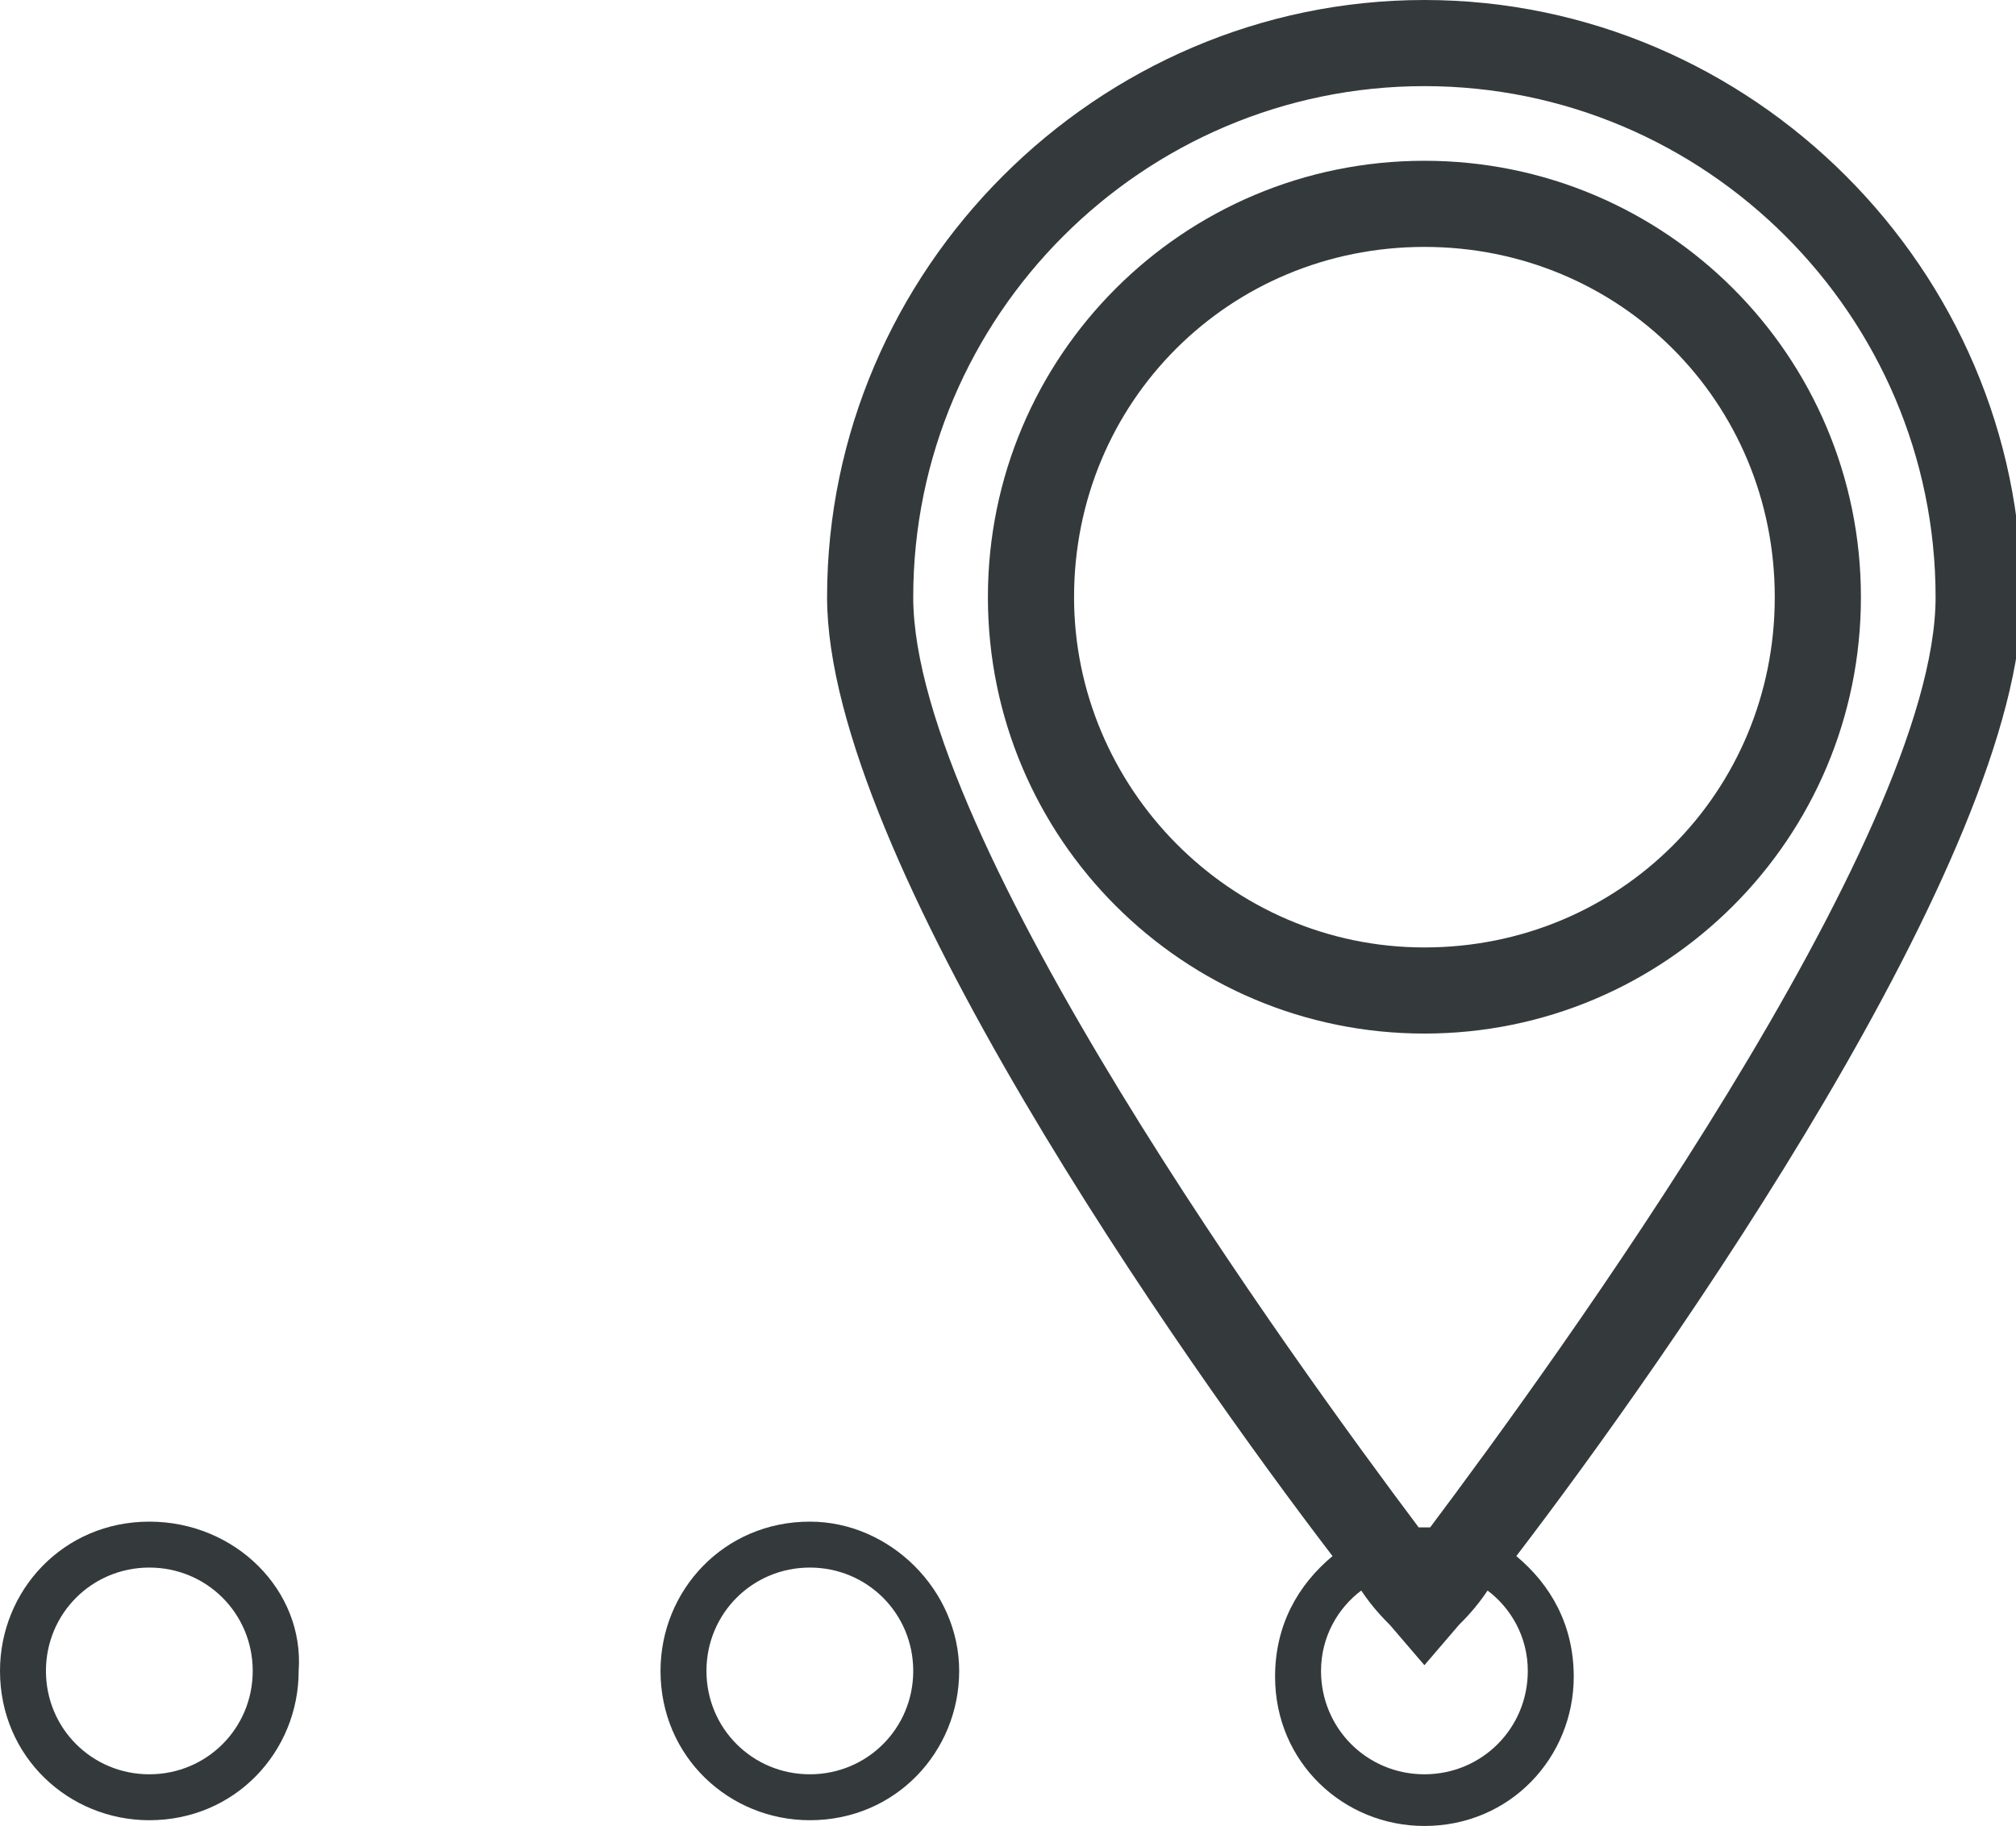 <?xml version="1.0" encoding="utf-8"?>
<!-- Generator: Adobe Illustrator 21.0.0, SVG Export Plug-In . SVG Version: 6.00 Build 0)  -->
<svg version="1.1" id="Layer_1" xmlns="http://www.w3.org/2000/svg" xmlns:xlink="http://www.w3.org/1999/xlink" x="0px" y="0px"
	 viewBox="0 0 35.1 31.8" style="enable-background:new 0 0 35.1 31.8;" xml:space="preserve">
<style type="text/css">
	.st0{fill:#343A3B;}
	.st1{fill:#3B6E5E;}
</style>
<g>
	<path class="st0" d="M2.6,26.5c-1.5,0-2.6,1.2-2.6,2.6c0,1.5,1.2,2.6,2.6,2.6c1.5,0,2.6-1.2,2.6-2.6C5.3,27.7,4.1,26.5,2.6,26.5z
		 M2.6,30.9c-1,0-1.8-0.8-1.8-1.8c0-1,0.8-1.8,1.8-1.8s1.8,0.8,1.8,1.8C4.4,30.1,3.6,30.9,2.6,30.9z"/>
	<path class="st0" d="M14.1,26.5c-1.5,0-2.6,1.2-2.6,2.6c0,1.5,1.2,2.6,2.6,2.6c1.5,0,2.6-1.2,2.6-2.6
		C16.7,27.7,15.5,26.5,14.1,26.5z M14.1,30.9c-1,0-1.8-0.8-1.8-1.8c0-1,0.8-1.8,1.8-1.8c1,0,1.8,0.8,1.8,1.8
		C15.9,30.1,15.1,30.9,14.1,30.9z"/>
	<path class="st0" d="M26.4,27.1c2.6-3.4,8.8-12.2,8.8-16.7C35.2,4.7,30.5,0,24.8,0S14.4,4.7,14.4,10.4c0,4.5,6.2,13.3,8.8,16.7
		c-0.6,0.5-1,1.2-1,2.1c0,1.5,1.2,2.6,2.6,2.6c1.5,0,2.6-1.2,2.6-2.6C27.4,28.3,27,27.6,26.4,27.1z M15.9,10.4c0-4.9,4-8.9,8.9-8.9
		s8.9,4,8.9,8.9c0,4.2-6.7,13.4-8.8,16.2c0,0-0.1,0-0.1,0c-0.1,0-0.1,0-0.1,0C22.6,23.8,15.9,14.6,15.9,10.4z M24.8,30.9
		c-1,0-1.8-0.8-1.8-1.8c0-0.6,0.3-1.1,0.7-1.4c0.2,0.3,0.4,0.5,0.5,0.6l0.6,0.7l0.6-0.7c0.1-0.1,0.3-0.3,0.5-0.6
		c0.4,0.3,0.7,0.8,0.7,1.4C26.6,30.1,25.8,30.9,24.8,30.9z"/>
	<path class="st0" d="M32.4,10.4c0-4.2-3.4-7.6-7.6-7.6s-7.6,3.4-7.6,7.6c0,4.2,3.4,7.6,7.6,7.6S32.4,14.6,32.4,10.4z M18.7,10.4
		c0-3.4,2.7-6.1,6.1-6.1s6.1,2.7,6.1,6.1s-2.7,6.1-6.1,6.1S18.7,13.7,18.7,10.4z"/>
</g>
</svg>
